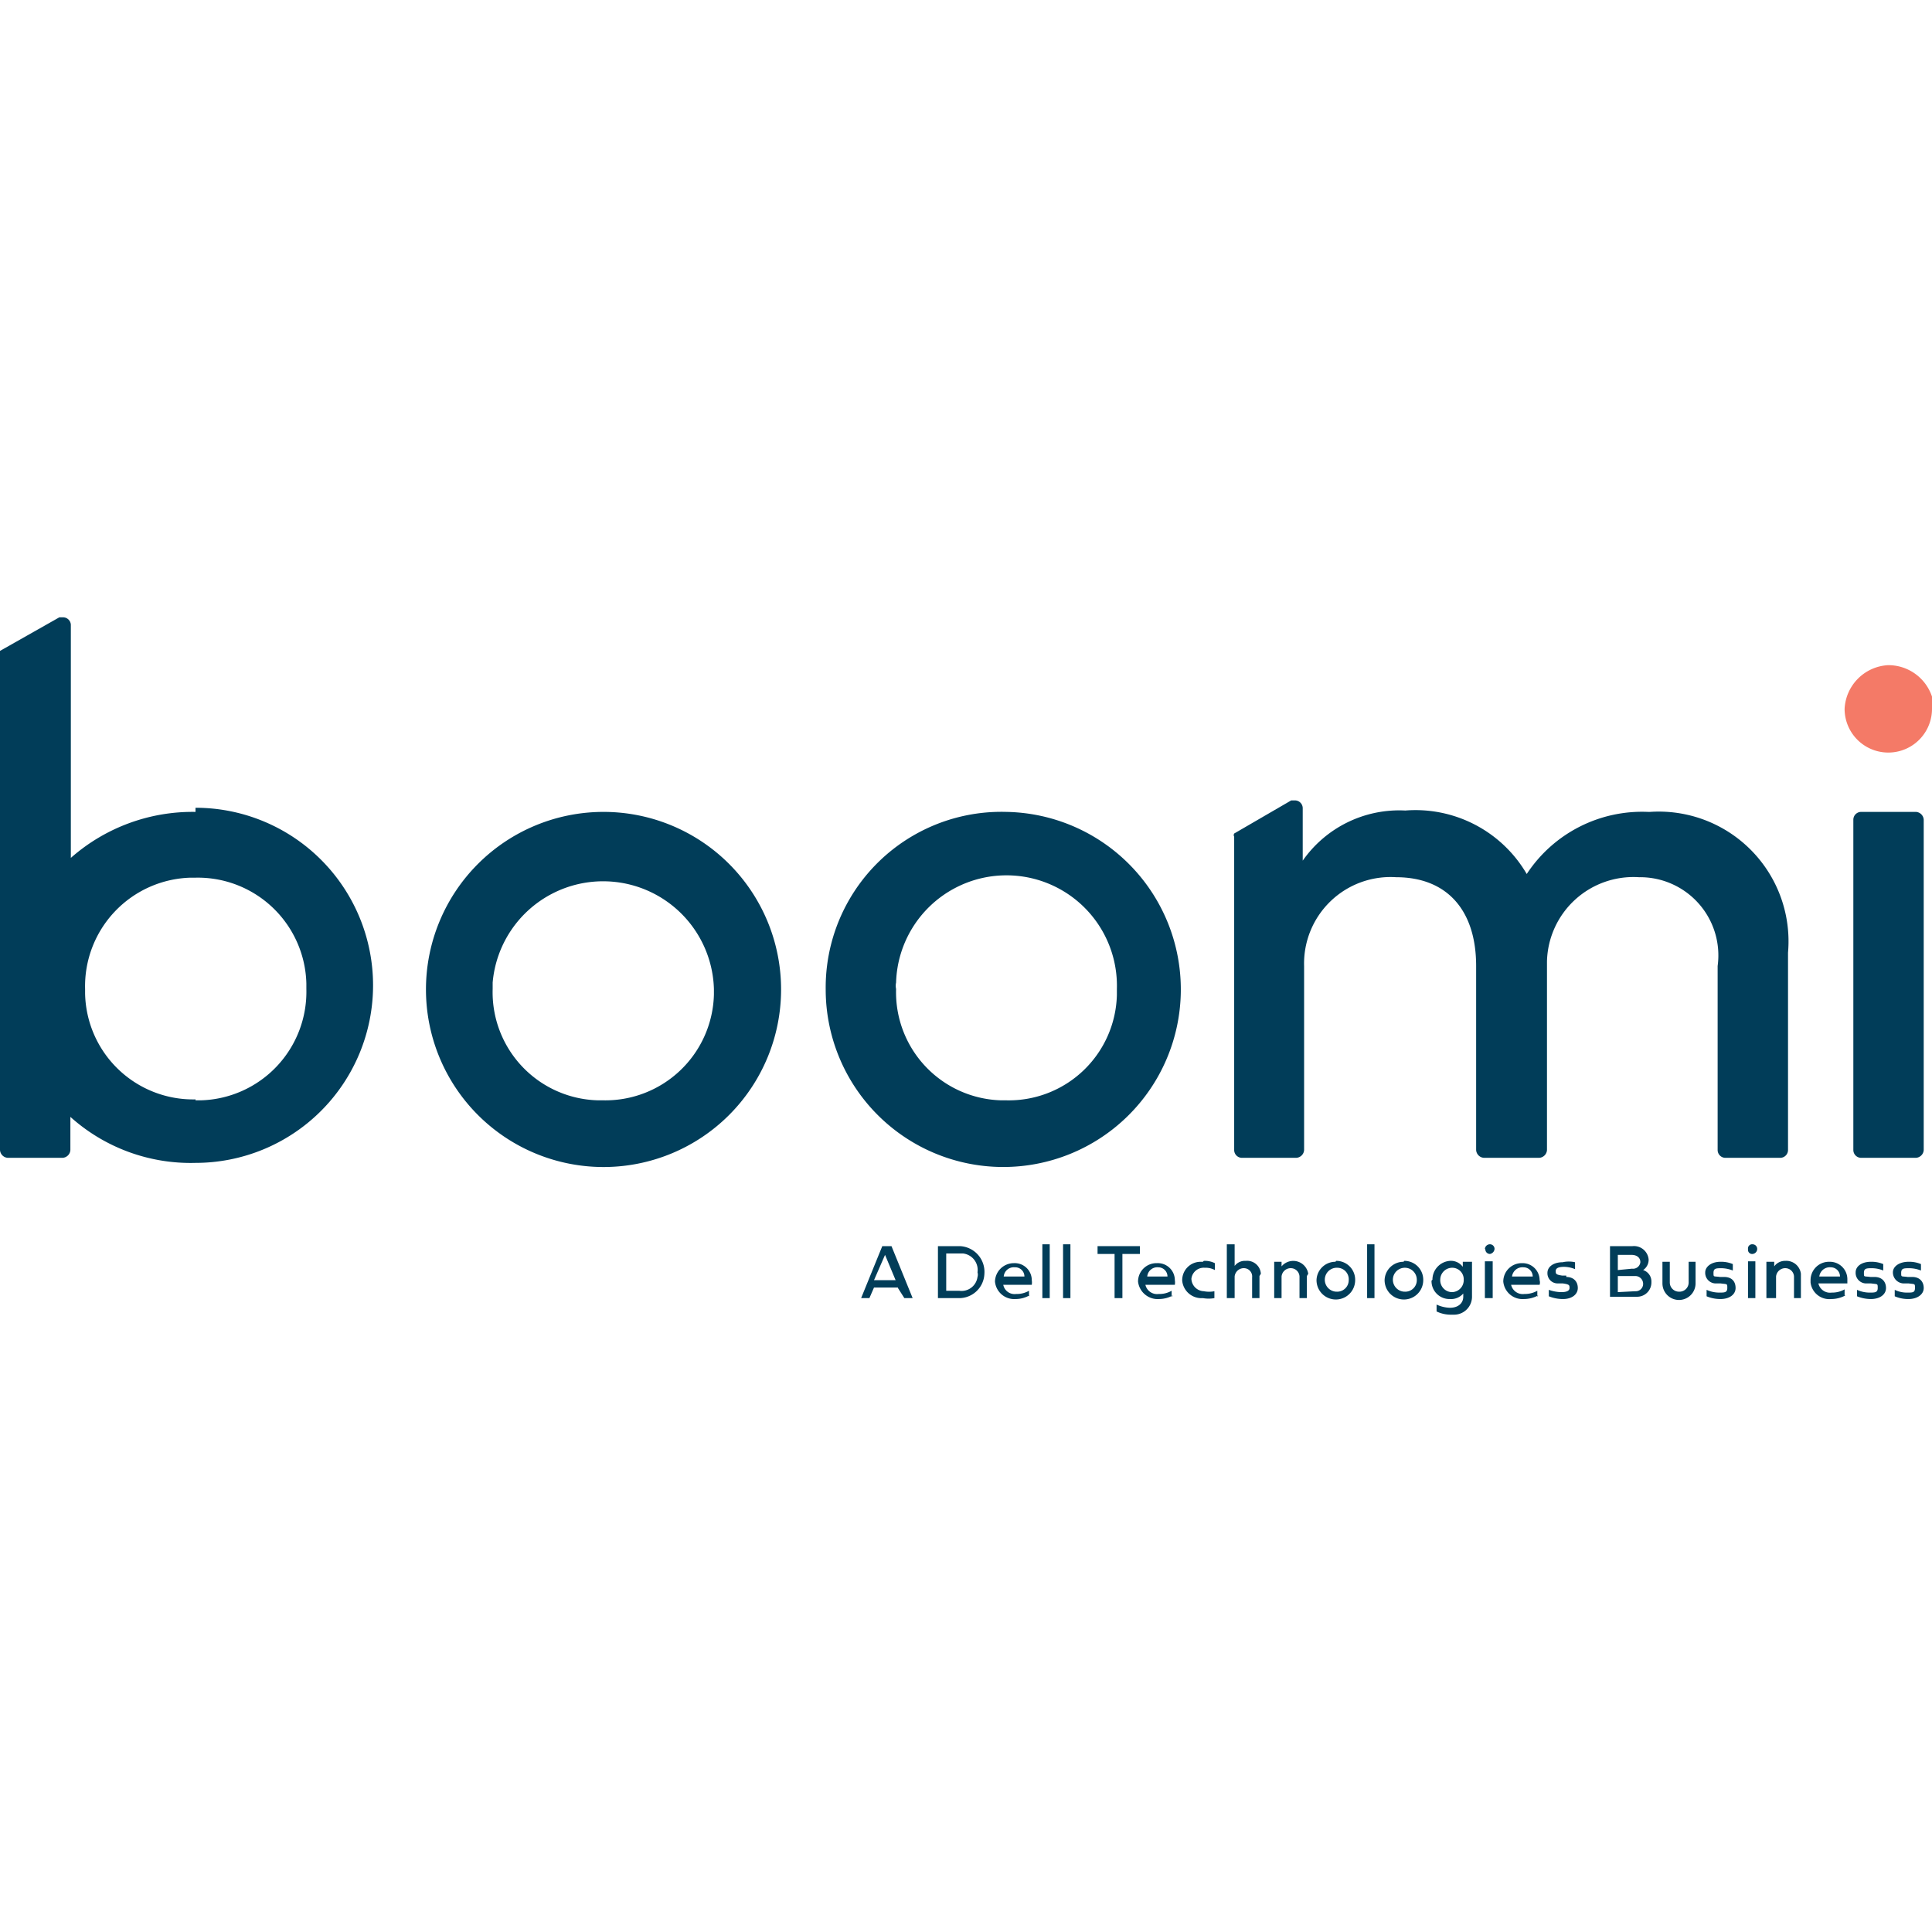 <svg id="Layer_1" data-name="Layer 1" xmlns="http://www.w3.org/2000/svg" viewBox="0 0 42 42"><defs><style>.cls-1{fill:#013d59;}.cls-2{fill:#f47a67;}</style></defs><title>boomi</title><path class="cls-1" d="M19,27.83h.47l-.23-.55-.24.55Zm.52.16H19l-.1.23h-.18l.46-1.13h.2l.46,1.13h-.18L19.52,28Z"/><path class="cls-1" d="M21.25,27.66a.36.36,0,0,0-.31-.41h-.37v.81h.28a.35.35,0,0,0,.4-.3.17.17,0,0,0,0-.1m-.38-.57a.56.56,0,0,1,.53.6.55.55,0,0,1-.53.53h-.48V27.09Z"/><path class="cls-1" d="M22.27,27.75a.2.2,0,0,0-.21-.2h0a.22.22,0,0,0-.24.2Zm.11.41a.61.61,0,0,1-.3.08.42.42,0,0,1-.45-.38v0a.41.41,0,0,1,.41-.4.37.37,0,0,1,.39.37.34.34,0,0,1,0,.1h-.62a.25.25,0,0,0,.28.2.53.53,0,0,0,.28-.07l0,.13Z"/><polygon class="cls-1" points="22.66 27.05 22.82 27.05 22.82 28.22 22.66 28.22 22.66 27.05 22.66 27.05"/><polygon class="cls-1" points="23.11 27.05 23.27 27.05 23.27 28.22 23.11 28.22 23.11 27.05 23.11 27.05"/><polygon class="cls-1" points="24.23 27.26 23.86 27.26 23.86 27.09 24.78 27.09 24.78 27.26 24.4 27.26 24.4 28.22 24.23 28.22 24.23 27.26 24.23 27.26"/><path class="cls-1" d="M25.38,27.75a.2.2,0,0,0-.2-.2h0a.22.22,0,0,0-.24.2Zm.12.41a.64.64,0,0,1-.3.08.43.43,0,0,1-.46-.38v0a.4.4,0,0,1,.41-.4h0a.37.37,0,0,1,.39.37.31.31,0,0,1,0,.1H24.9a.26.26,0,0,0,.29.2.53.53,0,0,0,.28-.07l0,.13Z"/><path class="cls-1" d="M26.17,27.41a.49.49,0,0,1,.24.05l0,.15a.42.42,0,0,0-.22-.05.27.27,0,0,0-.29.24v0a.28.28,0,0,0,.27.27h0a.59.59,0,0,0,.23,0l0,.15a.7.7,0,0,1-.25,0,.42.42,0,0,1-.45-.38v0a.4.4,0,0,1,.4-.41h.05"/><path class="cls-1" d="M27.38,27.74v.48h-.16v-.45a.18.18,0,0,0-.16-.2h0a.2.2,0,0,0-.22.18v.47h-.17V27.05h.17v.47a.28.28,0,0,1,.24-.11.3.3,0,0,1,.33.28,0,0,0,0,1,0,0"/><path class="cls-1" d="M28.41,27.74v.48h-.16v-.45a.19.19,0,0,0-.17-.2h0a.2.2,0,0,0-.22.18v.47h-.16v-.79h.16v.1a.33.33,0,0,1,.58.16,0,0,0,0,1,0,0"/><path class="cls-1" d="M29.06,28.08a.25.25,0,0,0,.26-.25.25.25,0,0,0-.25-.27.26.26,0,0,0-.27.26h0a.26.26,0,0,0,.25.26h0m0-.67a.41.41,0,0,1,.41.42.42.42,0,0,1-.84,0h0a.41.41,0,0,1,.41-.4h0"/><polygon class="cls-1" points="29.72 27.05 29.88 27.05 29.88 28.22 29.72 28.22 29.72 27.05 29.72 27.05"/><path class="cls-1" d="M30.54,28.08a.25.25,0,0,0,.26-.26.26.26,0,0,0-.26-.26.26.26,0,0,0-.26.26h0a.26.26,0,0,0,.25.26h0m0-.67a.41.41,0,0,1,.41.42.42.42,0,0,1-.84,0h0a.41.41,0,0,1,.41-.4h0"/><path class="cls-1" d="M31.57,27.56a.26.26,0,0,0-.26.25h0a.26.26,0,0,0,.25.28h0a.26.26,0,0,0,.26-.27h0a.25.25,0,0,0-.25-.26h0m-.43.26a.41.41,0,0,1,.38-.41h0a.32.32,0,0,1,.28.13v-.11H32v.75a.39.39,0,0,1-.39.4h-.06a.71.71,0,0,1-.32-.07l0-.15a.73.73,0,0,0,.29.07c.18,0,.29-.1.29-.24v-.07a.35.35,0,0,1-.29.12.39.39,0,0,1-.4-.4v0"/><path class="cls-1" d="M32.28,27.42h.17v.8h-.17v-.8Zm0-.27a.11.11,0,0,1,.1-.1.1.1,0,0,1,.11.1.12.12,0,0,1-.1.11h0a.1.1,0,0,1-.1-.1h0"/><path class="cls-1" d="M33.32,27.75a.2.2,0,0,0-.2-.2h0a.23.23,0,0,0-.25.2Zm.12.41a.65.65,0,0,1-.31.08.42.42,0,0,1-.45-.38v0a.4.4,0,0,1,.41-.4.37.37,0,0,1,.38.37.17.17,0,0,1,0,.1h-.62a.26.26,0,0,0,.29.2.55.55,0,0,0,.28-.07l0,.13Z"/><path class="cls-1" d="M34.05,27.76c.16,0,.25.1.25.24s-.13.24-.32.24a.81.81,0,0,1-.31-.06l0-.14a.86.86,0,0,0,.27.05q.18,0,.18-.09c0-.06,0-.08-.15-.1l-.12,0a.22.22,0,0,1-.21-.23c0-.13.13-.23.33-.23a.61.61,0,0,1,.27,0l0,.15a.64.64,0,0,0-.24-.05q-.18,0-.18.09c0,.06,0,.08.14.1l.09,0Z"/><path class="cls-1" d="M35.55,28.07a.16.16,0,0,0,.17-.15v0a.17.17,0,0,0-.16-.18h-.39v.35Zm-.07-.49a.16.16,0,0,0,.18-.14v0c0-.11-.09-.16-.19-.16h-.3v.33ZM35,27.09h.49a.32.32,0,0,1,.35.29v0a.27.27,0,0,1-.12.23.26.26,0,0,1,.18.26.31.31,0,0,1-.32.32H35V27.09Z"/><path class="cls-1" d="M36.7,27.43h.16v.47a.36.36,0,1,1-.72,0v-.47h.16v.45a.2.2,0,0,0,.2.2.2.2,0,0,0,.21-.2v-.45Z"/><path class="cls-1" d="M37.48,27.76c.17,0,.25.1.25.24s-.13.24-.33.24a.77.77,0,0,1-.3-.06l0-.14a.66.66,0,0,0,.27.06c.12,0,.18,0,.18-.1s0-.08-.15-.1l-.12,0a.23.23,0,0,1-.21-.24c0-.12.13-.23.33-.23a.65.65,0,0,1,.27.05l0,.14a.69.69,0,0,0-.24-.05c-.12,0-.18,0-.18.1s0,.07.14.09l.09,0Z"/><path class="cls-1" d="M38,27.42h.16v.8H38v-.8Zm0-.27a.09.09,0,0,1,.1-.1.1.1,0,0,1,.1.1.11.11,0,0,1-.1.11h0a.09.09,0,0,1-.1-.1h0"/><path class="cls-1" d="M39.15,27.74v.48H39v-.45a.19.19,0,0,0-.17-.2h0a.2.2,0,0,0-.22.18v.47H38.4v-.79h.17v.1a.29.29,0,0,1,.24-.12.32.32,0,0,1,.34.28v0"/><path class="cls-1" d="M40,27.75a.2.2,0,0,0-.2-.2h0a.23.23,0,0,0-.25.2Zm.12.41a.65.65,0,0,1-.31.08.41.41,0,0,1-.45-.36v-.05a.4.4,0,0,1,.41-.4.38.38,0,0,1,.39.37s0,.07,0,.1h-.63a.26.26,0,0,0,.29.2.55.55,0,0,0,.28-.07l0,.13Z"/><path class="cls-1" d="M40.75,27.76c.16,0,.25.1.25.24s-.13.24-.33.24a.8.8,0,0,1-.3-.06l0-.14a.66.66,0,0,0,.27.06c.12,0,.18,0,.18-.1s0-.08-.15-.1l-.12,0a.23.23,0,0,1-.21-.24c0-.13.13-.23.33-.23a.65.65,0,0,1,.27.05l0,.14a.64.64,0,0,0-.24-.05c-.12,0-.18,0-.18.1s0,.07.14.09l.09,0Z"/><path class="cls-1" d="M41.57,27.76c.16,0,.25.1.25.24s-.14.24-.33.24a.73.73,0,0,1-.3-.06l0-.14a.6.6,0,0,0,.27.06c.12,0,.17,0,.17-.1s0-.08-.14-.1l-.12,0a.24.24,0,0,1-.22-.24c0-.13.14-.23.34-.23a.65.65,0,0,1,.27.05l0,.14a.7.7,0,0,0-.25-.05c-.12,0-.18,0-.18.1s0,.07.14.09l.1,0Z"/><path class="cls-2" d="M42,15.41a.95.95,0,1,1-1.9,0,1,1,0,0,1,.95-.95h0a1,1,0,0,1,1,.95"/><path class="cls-1" d="M13.11,23.92a2.36,2.36,0,0,0,2.41-2.3V21.5a2.41,2.41,0,0,0-4.81-.14v.14A2.35,2.35,0,0,0,13,23.92h.12m0-6.27a3.86,3.86,0,1,1,0,7.72,3.86,3.86,0,1,1,0-7.72"/><path class="cls-1" d="M21.87,23.92a2.35,2.35,0,0,0,2.41-2.29V21.5a2.4,2.4,0,0,0-4.8-.14.33.33,0,0,0,0,.14,2.35,2.35,0,0,0,2.28,2.42h.12m0-6.27a3.86,3.86,0,1,1-3.93,3.86,3.82,3.82,0,0,1,3.93-3.86"/><path class="cls-1" d="M40.29,25V17.82a.17.17,0,0,1,.17-.17h1.19a.18.18,0,0,1,.17.17V25a.18.18,0,0,1-.17.17H40.46a.17.17,0,0,1-.17-.17"/><path class="cls-1" d="M35.83,17.65A3,3,0,0,0,33.19,19a2.8,2.8,0,0,0-2.64-1.38,2.56,2.56,0,0,0-2.23,1.09V17.57a.17.17,0,0,0-.17-.17l-.08,0-1.24.72a.07.07,0,0,0,0,.07V25a.17.17,0,0,0,.16.17h1.19a.18.18,0,0,0,.17-.17h0V21a1.88,1.88,0,0,1,2-1.93c1.1,0,1.74.71,1.74,1.93v4a.18.18,0,0,0,.17.17h1.2a.18.18,0,0,0,.17-.17h0v-4.1a1.88,1.88,0,0,1,2-1.83A1.7,1.7,0,0,1,37.34,21v4a.17.17,0,0,0,.16.17h1.2a.17.17,0,0,0,.17-.17V20.71a2.82,2.82,0,0,0-3-3.06"/><path class="cls-1" d="M4.25,23.9a2.35,2.35,0,0,1-2.4-2.3v-.1a2.36,2.36,0,0,1,2.29-2.42h.11a2.36,2.36,0,0,1,2.41,2.3v.12a2.36,2.36,0,0,1-2.29,2.42H4.25m0-6.27a4,4,0,0,0-2.71,1V13.58a.17.17,0,0,0-.17-.16l-.08,0L0,14.15a.12.12,0,0,0,0,.08V25a.18.18,0,0,0,.17.17H1.36A.18.18,0,0,0,1.53,25v-.72a3.91,3.91,0,0,0,2.72,1,3.86,3.86,0,1,0,0-7.72"/></svg>